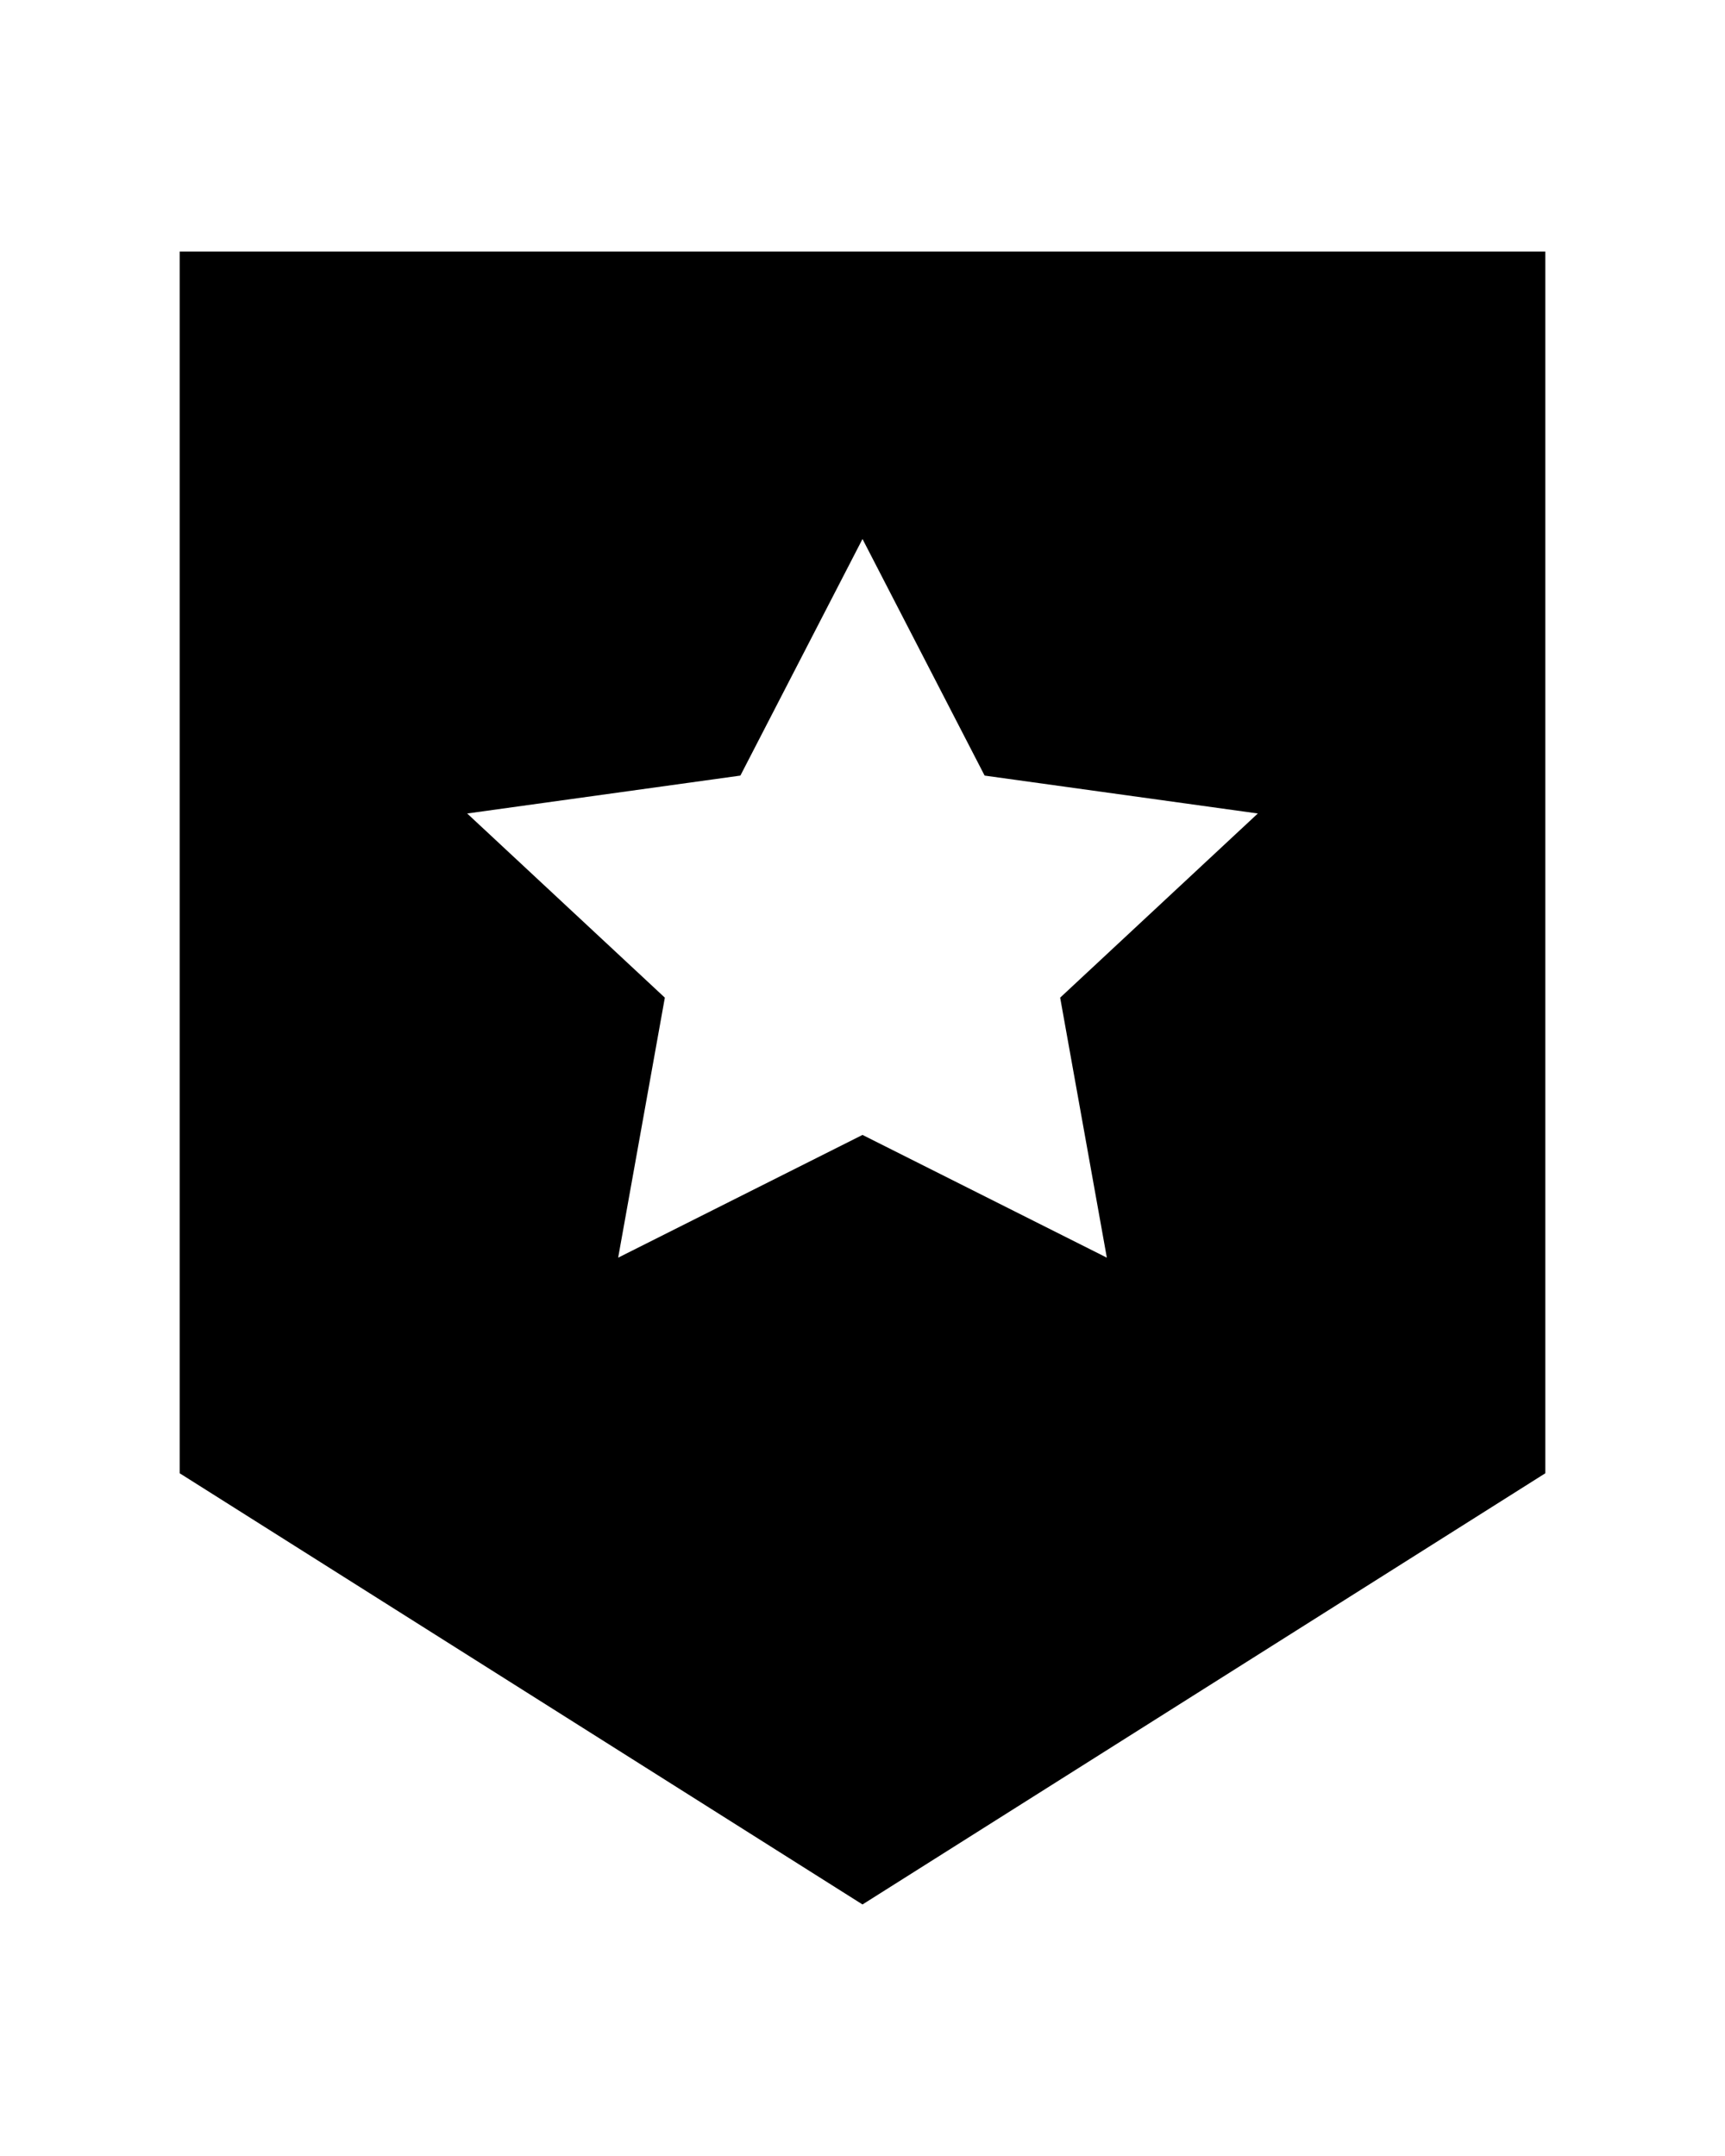 <?xml version="1.0" encoding="UTF-8" standalone="no"?>
<svg
   xmlns:dc="http://purl.org/dc/elements/1.1/"
   xmlns:cc="http://creativecommons.org/ns#"
   xmlns:rdf="http://www.w3.org/1999/02/22-rdf-syntax-ns#"
   xmlns:svg="http://www.w3.org/2000/svg"
   xmlns="http://www.w3.org/2000/svg"
   xmlns:sodipodi="http://sodipodi.sourceforge.net/DTD/sodipodi-0.dtd"
   xmlns:inkscape="http://www.inkscape.org/namespaces/inkscape"
   inkscape:version="1.0 (4035a4fb49, 2020-05-01)"
   sodipodi:docname="noun_Star_2744814.svg"
   id="svg8"
   y="0px"
   x="0px"
   viewBox="0 0 48 60"
   version="1.1">
  <defs
     id="defs12" />
  <sodipodi:namedview
     inkscape:current-layer="svg8"
     inkscape:window-maximized="0"
     inkscape:window-y="0"
     inkscape:window-x="0"
     inkscape:cy="33.821656"
     inkscape:cx="24"
     inkscape:zoom="10.466667"
     showgrid="false"
     id="namedview10"
     inkscape:window-height="779"
     inkscape:window-width="1488"
     inkscape:pageshadow="2"
     inkscape:pageopacity="0"
     guidetolerance="10"
     gridtolerance="10"
     objecttolerance="10"
     borderopacity="1"
     bordercolor="#666666"
     pagecolor="#ffffff" />
  <path
     id="path2"
     fill="#000000"
     style="paint-order:stroke fill markers"
     d="M 5,7 V 41 L 24,53 43,41 V 7 Z M 24,15 27.398,21.584 35,22.639 29.5,27.764 30.799,35 24,31.584 17.201,35 18.5,27.764 l -5.5,-5.125 7.602,-1.055 z" />
</svg>

